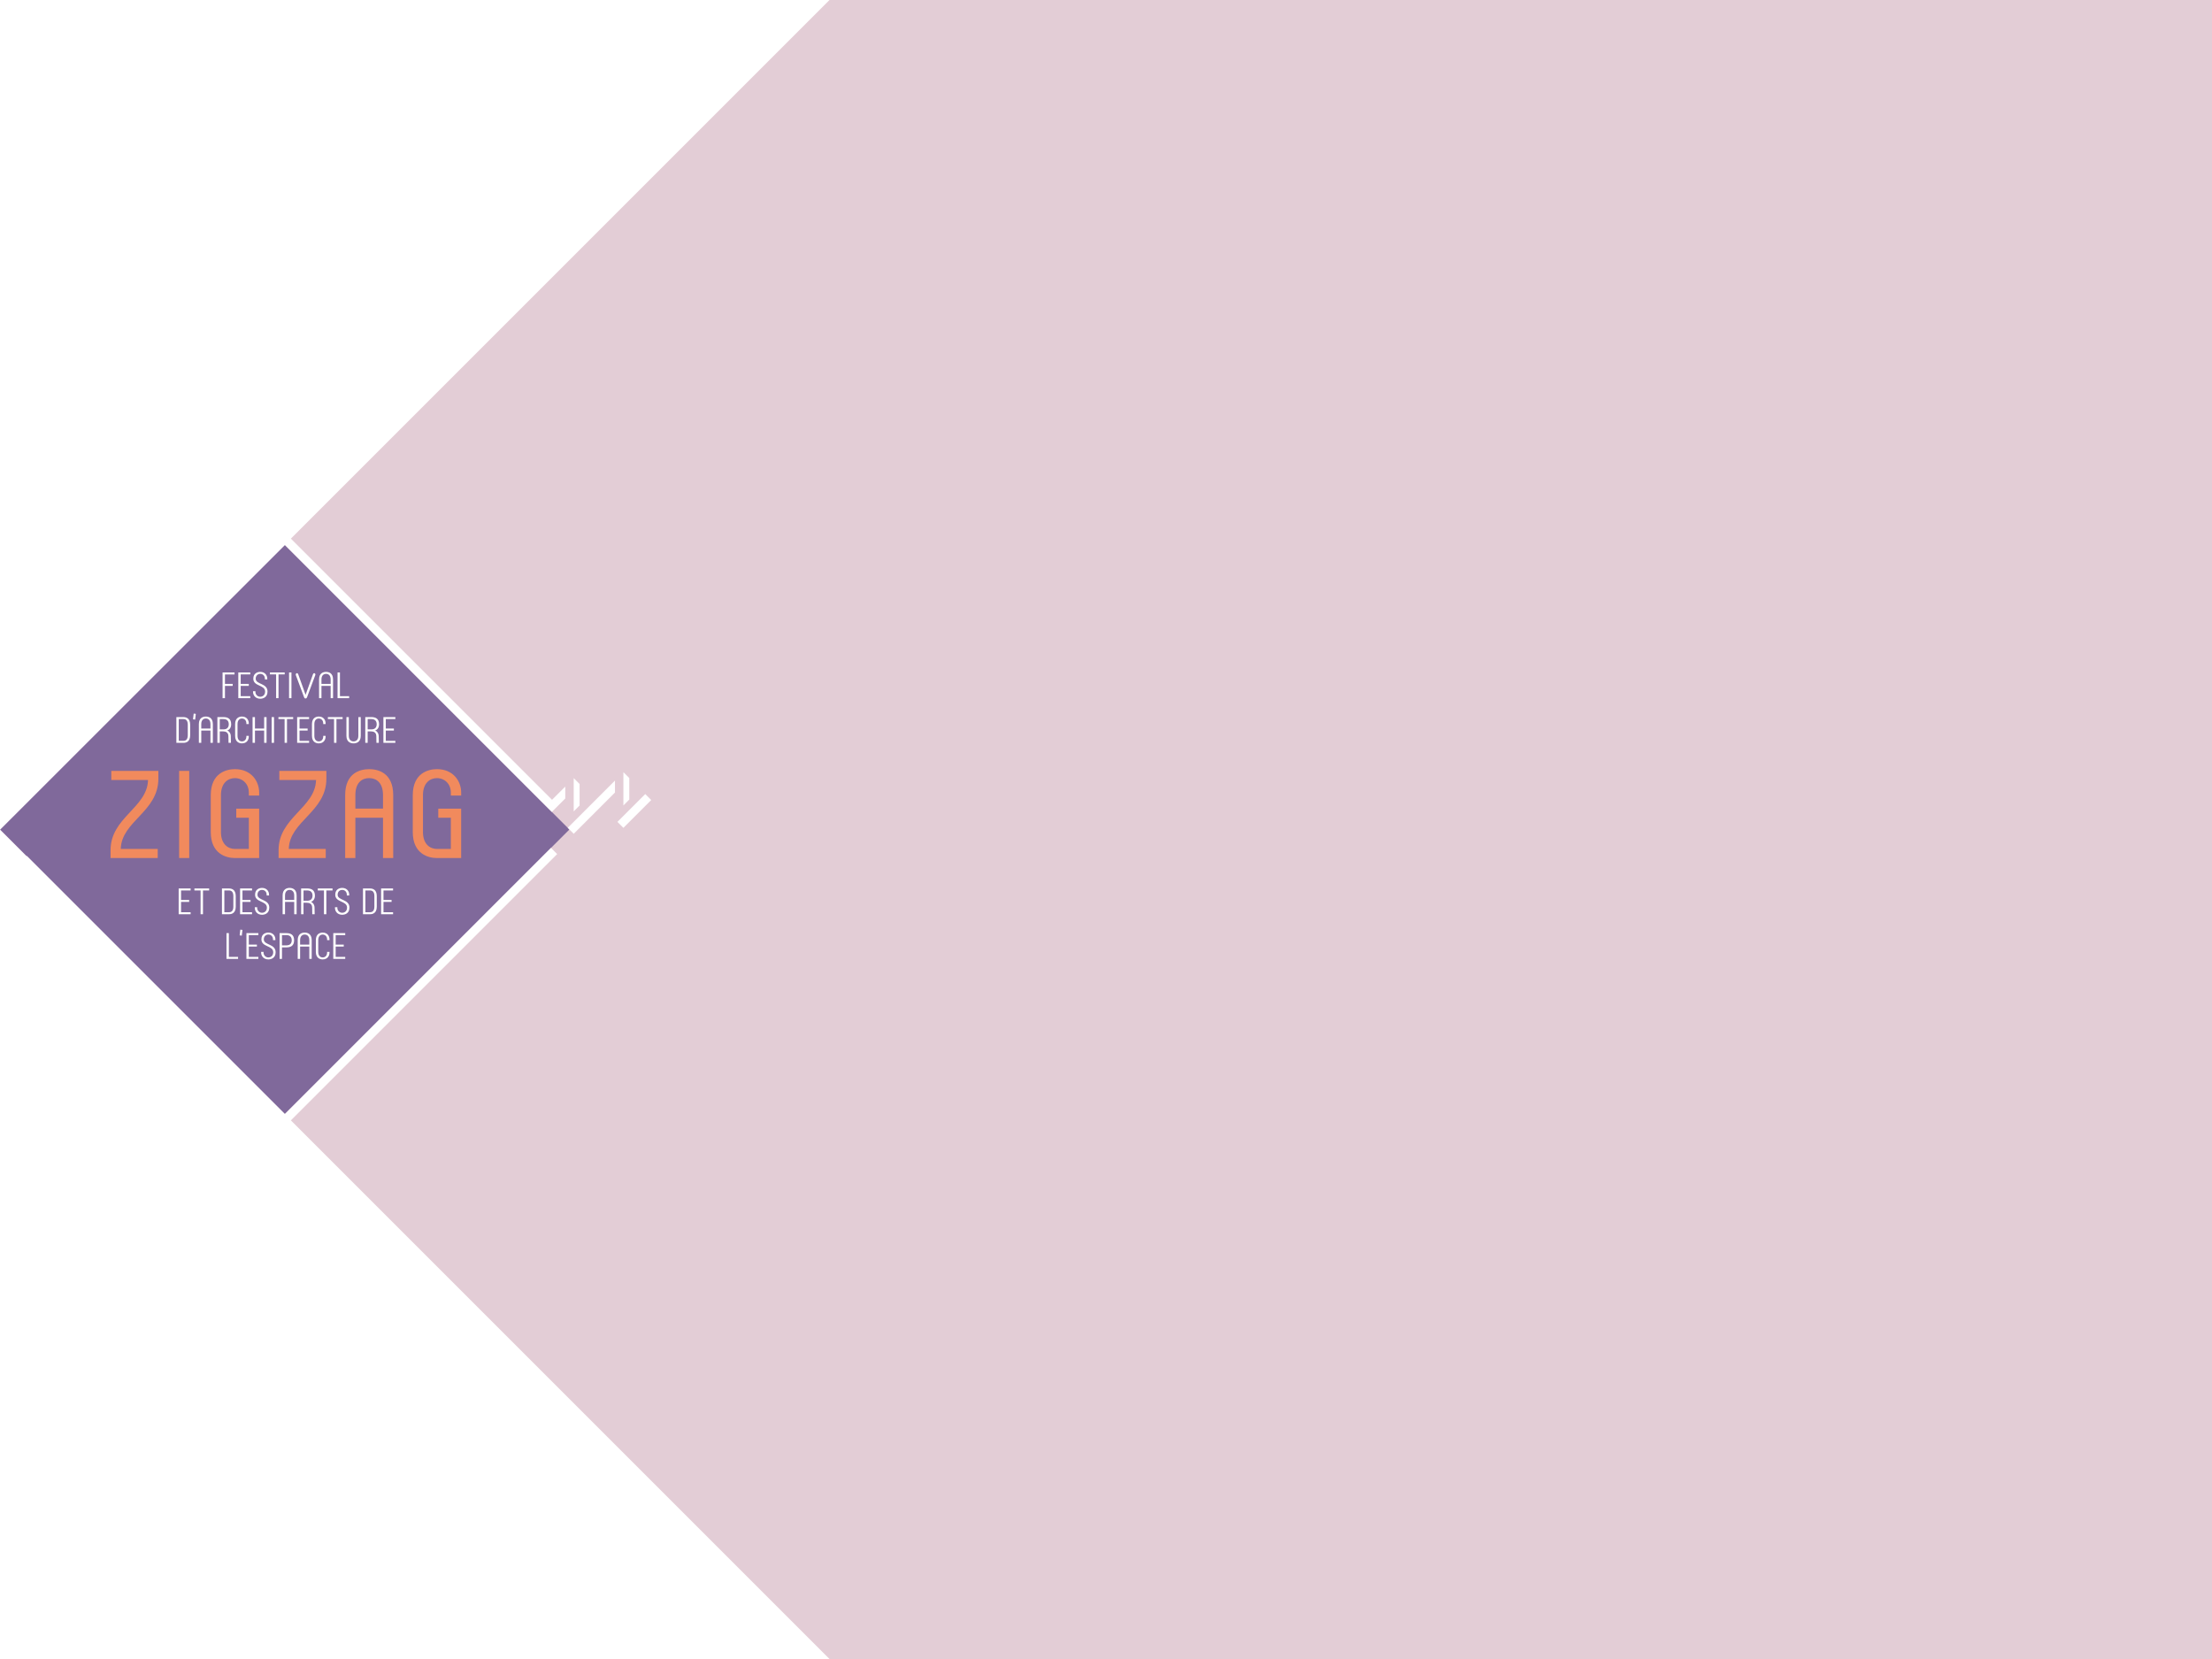 <svg xmlns="http://www.w3.org/2000/svg" width="640" height="480" viewBox="0 0 640 480">  <defs
     id="defs4">
     <style type="text/css">
      <!-- .filter-multiply { fill :red; } -->
     </style>
    <filter
       id="filter_multiply">
      <feBlend
         in="sourceGraphix"
         mode="multiply"
         id="feBlend7"
         in2="SourceGraphic" />
    </filter>
  </defs><path fill="#A15975" fill-opacity="0.3" class="filter-multiply" style="filter:url(#filter_multiply)" d="M239.999 0l-239.999 240 240 240 .001-.001h399.999v-479.999h-400.001z"/><path fill="#473089" fill-opacity="0.6" class="filter-multiply" style="filter:url(#filter_multiply)" d="M-.003 240.001l82.377-82.377 82.377 82.377-82.377 82.377-82.377-82.377z"/><path fill="#fff" d="M82.431 154.113l-84.431 84.482 1.729 1.733 82.702-82.635 77.189 77.186.005-.006.041.036 3.884-3.885v-3.45l-3.828 3.831-77.291-77.292zm0 168.194l-74.652-74.653-1.79 1.791 76.442 76.441 78.774-78.773-1.791-1.79-76.983 76.984zm85.262-95.471l-1.702-1.703v9.628l1.702-1.702v-6.223zm20.726 4.634l-8.052 8.052-1.725-1.725 8.052-8.052 1.725 1.725zm-6.347-6.358l-1.703-1.702v9.628l1.703-1.703v-6.223zm-16.081 16.126l11.938-11.938v-3.45l-13.662 13.662 1.724 1.726zM110.93 214.925h3.46v-.574h-2.768v-2.979h2.34v-.575h-2.34v-2.746h2.768v-.574h-3.46v7.448zm-4.551-3.895v-2.979h1.064c1.064 0 1.542.587 1.542 1.491s-.478 1.491-1.542 1.491h-1.064v-.003zm-.692 3.895h.692v-3.32h.904c.853 0 1.575.32 1.597 1.382l.033 1.935h.692l-.033-1.935c-.013-.841-.532-1.458-1.011-1.639.588-.203 1.116-.765 1.116-1.808 0-1.702-1.116-2.065-2.234-2.065h-1.757l.001 7.45zm-3.384.157c.692 0 2.074-.266 2.074-2.18v-5.428h-.692v5.428c0 1.225-.744 1.605-1.382 1.605-.638 0-1.382-.384-1.382-1.605v-5.428h-.692v5.428c0 1.914 1.382 2.18 2.074 2.18m-7.438-7.033h1.787v6.873h.692v-6.873h1.787v-.574h-4.267l.001.574zm-4.606 4.853c0 1.862 1.276 2.18 1.969 2.18 1.382 0 1.978-1.01 1.978-1.968v-.212h-.692v.212c0 .853-.541 1.394-1.288 1.394-.638 0-1.276-.436-1.276-1.606v-3.405c0-1.17.639-1.605 1.276-1.605.743 0 1.288.542 1.288 1.394v.211h.692v-.211c0-.958-.596-1.969-1.978-1.969-.692 0-1.969.321-1.969 2.18v3.405zm-4.287 2.023h3.459v-.574h-2.768v-2.979h2.341v-.575h-2.341v-2.746h2.768v-.574h-3.459v7.448zm-5.416-6.876h1.787v6.873h.692v-6.873h1.787v-.574h-4.267l.001.574zm-1.959 6.876h.691v-7.447h-.691v7.447zm-4.83 0v-3.553h2.662v3.553h.691v-7.447h-.691v3.32h-2.662v-3.32h-.691v7.447h.691zm-5.736-2.023c0 1.862 1.276 2.18 1.968 2.18 1.383 0 1.979-1.01 1.979-1.968v-.212h-.693v.212c0 .853-.541 1.394-1.287 1.394-.639 0-1.277-.436-1.277-1.606v-3.405c0-1.17.638-1.605 1.277-1.605.743 0 1.287.542 1.287 1.394v.211h.693v-.211c0-.958-.596-1.969-1.979-1.969-.692 0-1.968.321-1.968 2.18v3.405zm-4.448-1.872v-2.979h1.064c1.064 0 1.542.587 1.542 1.491s-.478 1.491-1.542 1.491h-1.064v-.003zm-.689 3.895h.692v-3.32h.904c.853 0 1.575.32 1.596 1.382l.034 1.935h.692l-.033-1.935c-.012-.841-.532-1.458-1.01-1.639.587-.203 1.116-.765 1.116-1.808 0-1.702-1.116-2.065-2.234-2.065h-1.757v7.45zm-4.663-5.428c0-1.225.692-1.605 1.33-1.605s1.331.384 1.331 1.605v1.297h-2.661v-1.297zm1.331-2.18c-.692 0-2.023.266-2.023 2.18v5.428h.693v-3.553h2.661v3.553h.692v-5.428c-.001-1.914-1.331-2.18-2.023-2.18m-3.523-.853l-.19 1.66.617.076.19-1.66-.617-.076zm-4.318 1.585h1.382c.638 0 1.225.384 1.225 1.605v3.084c0 1.225-.587 1.604-1.225 1.604h-1.382v-6.293zm-.693 6.876h2.075c.692 0 1.914-.266 1.914-2.18v-3.084c0-1.914-1.225-2.18-1.914-2.18h-2.075v7.444zm46.639-12.921h3.351v-.575h-2.661v-6.873h-.692v7.448h.002zm-4.659-5.427c0-1.225.692-1.606 1.33-1.606.638 0 1.331.384 1.331 1.606v1.297h-2.661v-1.297zm1.33-2.181c-.692 0-2.022.266-2.022 2.18v5.428h.692v-3.553h2.661v3.553h.691v-5.428c.001-1.913-1.329-2.18-2.022-2.18m-5.948 7.69h.037c.202 0 .326-.133.404-.339l2.393-6.422.027-.164c0-.206-.151-.39-.345-.39-.161 0-.281.145-.345.287l-2.145 5.972-2.135-5.951c-.061-.175-.184-.308-.362-.308-.194 0-.354.193-.354.399l.037.185 2.383 6.392c.07.206.2.339.405.339m-4.756-.082h.692v-7.448h-.692v7.448zm-5.531-6.873h1.787v6.873h.693v-6.873h1.787v-.575h-4.268l.001.575zm-2.799 7.034c.691 0 2.096-.321 2.096-2.074 0-2.501-3.418-1.99-3.418-3.726 0-.958.681-1.394 1.318-1.394.744 0 1.34.542 1.34 1.394v.212h.692v-.212c0-.958-.649-1.968-2.032-1.968-.691 0-2.01.32-2.01 1.968 0 2.289 3.416 1.724 3.416 3.726 0 1.064-.765 1.5-1.402 1.5-.854 0-1.403-.701-1.403-1.394v-.212h-.692v.212c-.001.903.658 1.968 2.095 1.968m-6.353-.161h3.459v-.575h-2.767v-2.979h2.341v-.574h-2.341v-2.746h2.767v-.575h-3.459v7.449zm-4.554-7.447v7.448h.692v-3.553h2.234v-.574h-2.234v-2.746h2.767v-.575h-3.459zm32.031 82.873h3.459v-.574h-2.767v-2.979h2.34v-.574h-2.34v-2.746h2.767v-.574h-3.459v7.447zm-5.041-2.023c0 1.862 1.276 2.181 1.969 2.181 1.382 0 1.978-1.01 1.978-1.969v-.212h-.692v.212c0 .854-.542 1.395-1.288 1.395-.639 0-1.276-.436-1.276-1.605v-3.405c0-1.17.638-1.604 1.276-1.604.744 0 1.288.541 1.288 1.395v.211h.692v-.211c0-.959-.596-1.969-1.978-1.969-.692 0-1.969.32-1.969 2.18v3.401zm-4.554-3.405c0-1.225.692-1.605 1.33-1.605.639 0 1.331.386 1.331 1.605v1.298h-2.661v-1.298zm1.329-2.18c-.693 0-2.023.266-2.023 2.18v5.428h.692v-3.553h2.661v3.553h.692v-5.428c0-1.914-1.331-2.18-2.022-2.18m-6.575 3.701v-2.967h1.275c1.064 0 1.543.586 1.543 1.49s-.479 1.479-1.543 1.479h-1.275v-.002zm0 3.907v-3.328h1.275c1.116 0 2.234-.352 2.234-2.054s-1.115-2.065-2.234-2.065h-1.969v7.447h.694zm-3.937.158c.693 0 2.096-.32 2.096-2.074 0-2.5-3.417-1.99-3.417-3.727 0-.958.681-1.393 1.318-1.393.744 0 1.34.541 1.34 1.393v.213h.692v-.213c0-.958-.65-1.969-2.032-1.969-.692 0-2.011.32-2.011 1.969 0 2.289 3.417 1.725 3.417 3.727 0 1.064-.765 1.5-1.403 1.5-.853 0-1.402-.701-1.402-1.395v-.212h-.693v.212c-.001.906.659 1.969 2.095 1.969m-6.353-.158h3.459v-.574h-2.766v-2.979h2.34v-.574h-2.34v-2.746h2.767v-.574h-3.459l-.001 7.447zm-1.766-8.459l-.19 1.659.617.075.19-1.66-.617-.074zm-4 8.459h3.351v-.574h-2.662v-6.873h-.692v7.447h.003zm44.737-12.92h3.459v-.574h-2.77v-2.979h2.341v-.575h-2.341v-2.745h2.767v-.574h-3.459v7.447h.003zm-4.554-6.873h1.382c.638 0 1.225.385 1.225 1.605v3.084c0 1.225-.587 1.605-1.225 1.605h-1.382v-6.294zm-.693 6.873h2.075c.692 0 1.914-.267 1.914-2.181v-3.084c0-1.914-1.225-2.181-1.914-2.181h-2.075v7.446zm-6.011.16c.692 0 2.096-.32 2.096-2.074 0-2.5-3.417-1.99-3.417-3.726 0-.958.68-1.394 1.318-1.394.744 0 1.34.541 1.34 1.394v.212h.692v-.212c0-.958-.65-1.97-2.032-1.97-.692 0-2.011.322-2.011 1.97 0 2.289 3.417 1.724 3.417 3.726 0 1.064-.766 1.5-1.403 1.5-.853 0-1.403-.701-1.403-1.395v-.211h-.691v.211c0 .904.658 1.969 2.094 1.969m-7.066-7.033h1.787v6.873h.692v-6.873h1.787v-.574h-4.267l.001.574zm-4.128 2.978v-2.979h1.064c1.064 0 1.543.586 1.543 1.489s-.479 1.49-1.543 1.49h-1.064zm-.692 3.895h.692v-3.32h.904c.854 0 1.576.32 1.597 1.383l.033 1.935h.692l-.033-1.935c-.012-.842-.532-1.459-1.01-1.641.586-.201 1.115-.764 1.115-1.808 0-1.702-1.115-2.065-2.234-2.065h-1.757l.001 7.451zm-4.66-5.428c0-1.225.692-1.605 1.33-1.605.639 0 1.33.385 1.33 1.605v1.297h-2.66v-1.297zm1.33-2.182c-.692 0-2.023.268-2.023 2.182v5.428h.693v-3.553h2.66v3.553h.693v-5.428c.001-1.914-1.33-2.182-2.023-2.182m-7.979 7.77c.692 0 2.095-.32 2.095-2.074 0-2.5-3.416-1.99-3.416-3.726 0-.958.68-1.394 1.318-1.394.744 0 1.34.541 1.34 1.394v.212h.691v-.212c0-.958-.65-1.97-2.031-1.97-.693 0-2.012.322-2.012 1.97 0 2.289 3.418 1.724 3.418 3.726 0 1.064-.766 1.5-1.403 1.5-.853 0-1.403-.701-1.403-1.395v-.211h-.692v.211c-.001.904.658 1.969 2.095 1.969m-6.353-.16h3.459v-.574h-2.768v-2.979h2.341v-.575h-2.341v-2.745h2.768v-.574h-3.459v7.447zm-4.554-6.873h1.382c.638 0 1.225.385 1.225 1.605v3.084c0 1.225-.586 1.605-1.225 1.605h-1.382v-6.294zm-.69 6.873h2.074c.693 0 1.915-.267 1.915-2.181v-3.084c0-1.914-1.225-2.181-1.915-2.181h-2.074v7.446zm-7.97-6.873h1.787v6.873h.692v-6.873h1.787v-.574h-4.267l.001.574zm-4.554 6.873h3.459v-.574h-2.767v-2.979h2.34v-.575h-2.34v-2.745h2.767v-.574h-3.459v7.447z"/><path fill="#F18A5D" d="M126.41 248.256h7.021v-14.296h-6.625v2.627h3.638v9.039h-4.033c-1.945 0-4.034-1.333-4.034-4.899v-10.658c0-3.602 2.089-4.935 4.034-4.935 2.23 0 4.033 1.657 4.033 4.212v.829h2.99v-.829c0-3.314-2.268-6.807-7.021-6.807-2.412 0-6.984 1.08-6.984 7.526v10.66c-.005 6.414 4.567 7.531 6.981 7.531m-23.59-18.188c0-3.783 2.054-4.935 3.998-4.935 1.908 0 3.998 1.152 3.998 4.935v3.889h-7.996v-3.889zm0 18.188v-11.668h7.996v11.668h2.953v-18.188c0-6.625-4.574-7.526-6.951-7.526s-6.951.901-6.951 7.526v18.186h2.953v.002zm-8.569 0v-2.627h-10.695c.178-8.031 10.876-10.731 10.876-20.311v-2.268h-13.612v2.628h10.622c-.218 8.067-10.841 10.804-10.841 20.311v2.269l13.65-.002zm-26.289 0h7.021v-14.296h-6.625v2.627h3.638v9.039h-4.034c-1.944 0-4.034-1.333-4.034-4.899v-10.658c0-3.602 2.089-4.935 4.034-4.935 2.231 0 4.034 1.657 4.034 4.212v.829h2.99v-.829c0-3.314-2.268-6.807-7.021-6.807-2.413 0-6.985 1.08-6.985 7.526v10.66c-.003 6.414 4.569 7.531 6.982 7.531m-16.132 0h2.918v-25.209h-2.918v25.209zm-6.193 0v-2.627h-10.695c.181-8.031 10.876-10.731 10.876-20.311v-2.268h-13.613v2.628h10.623c-.215 8.067-10.84 10.804-10.84 20.311v2.269l13.649-.002z"/></svg>
